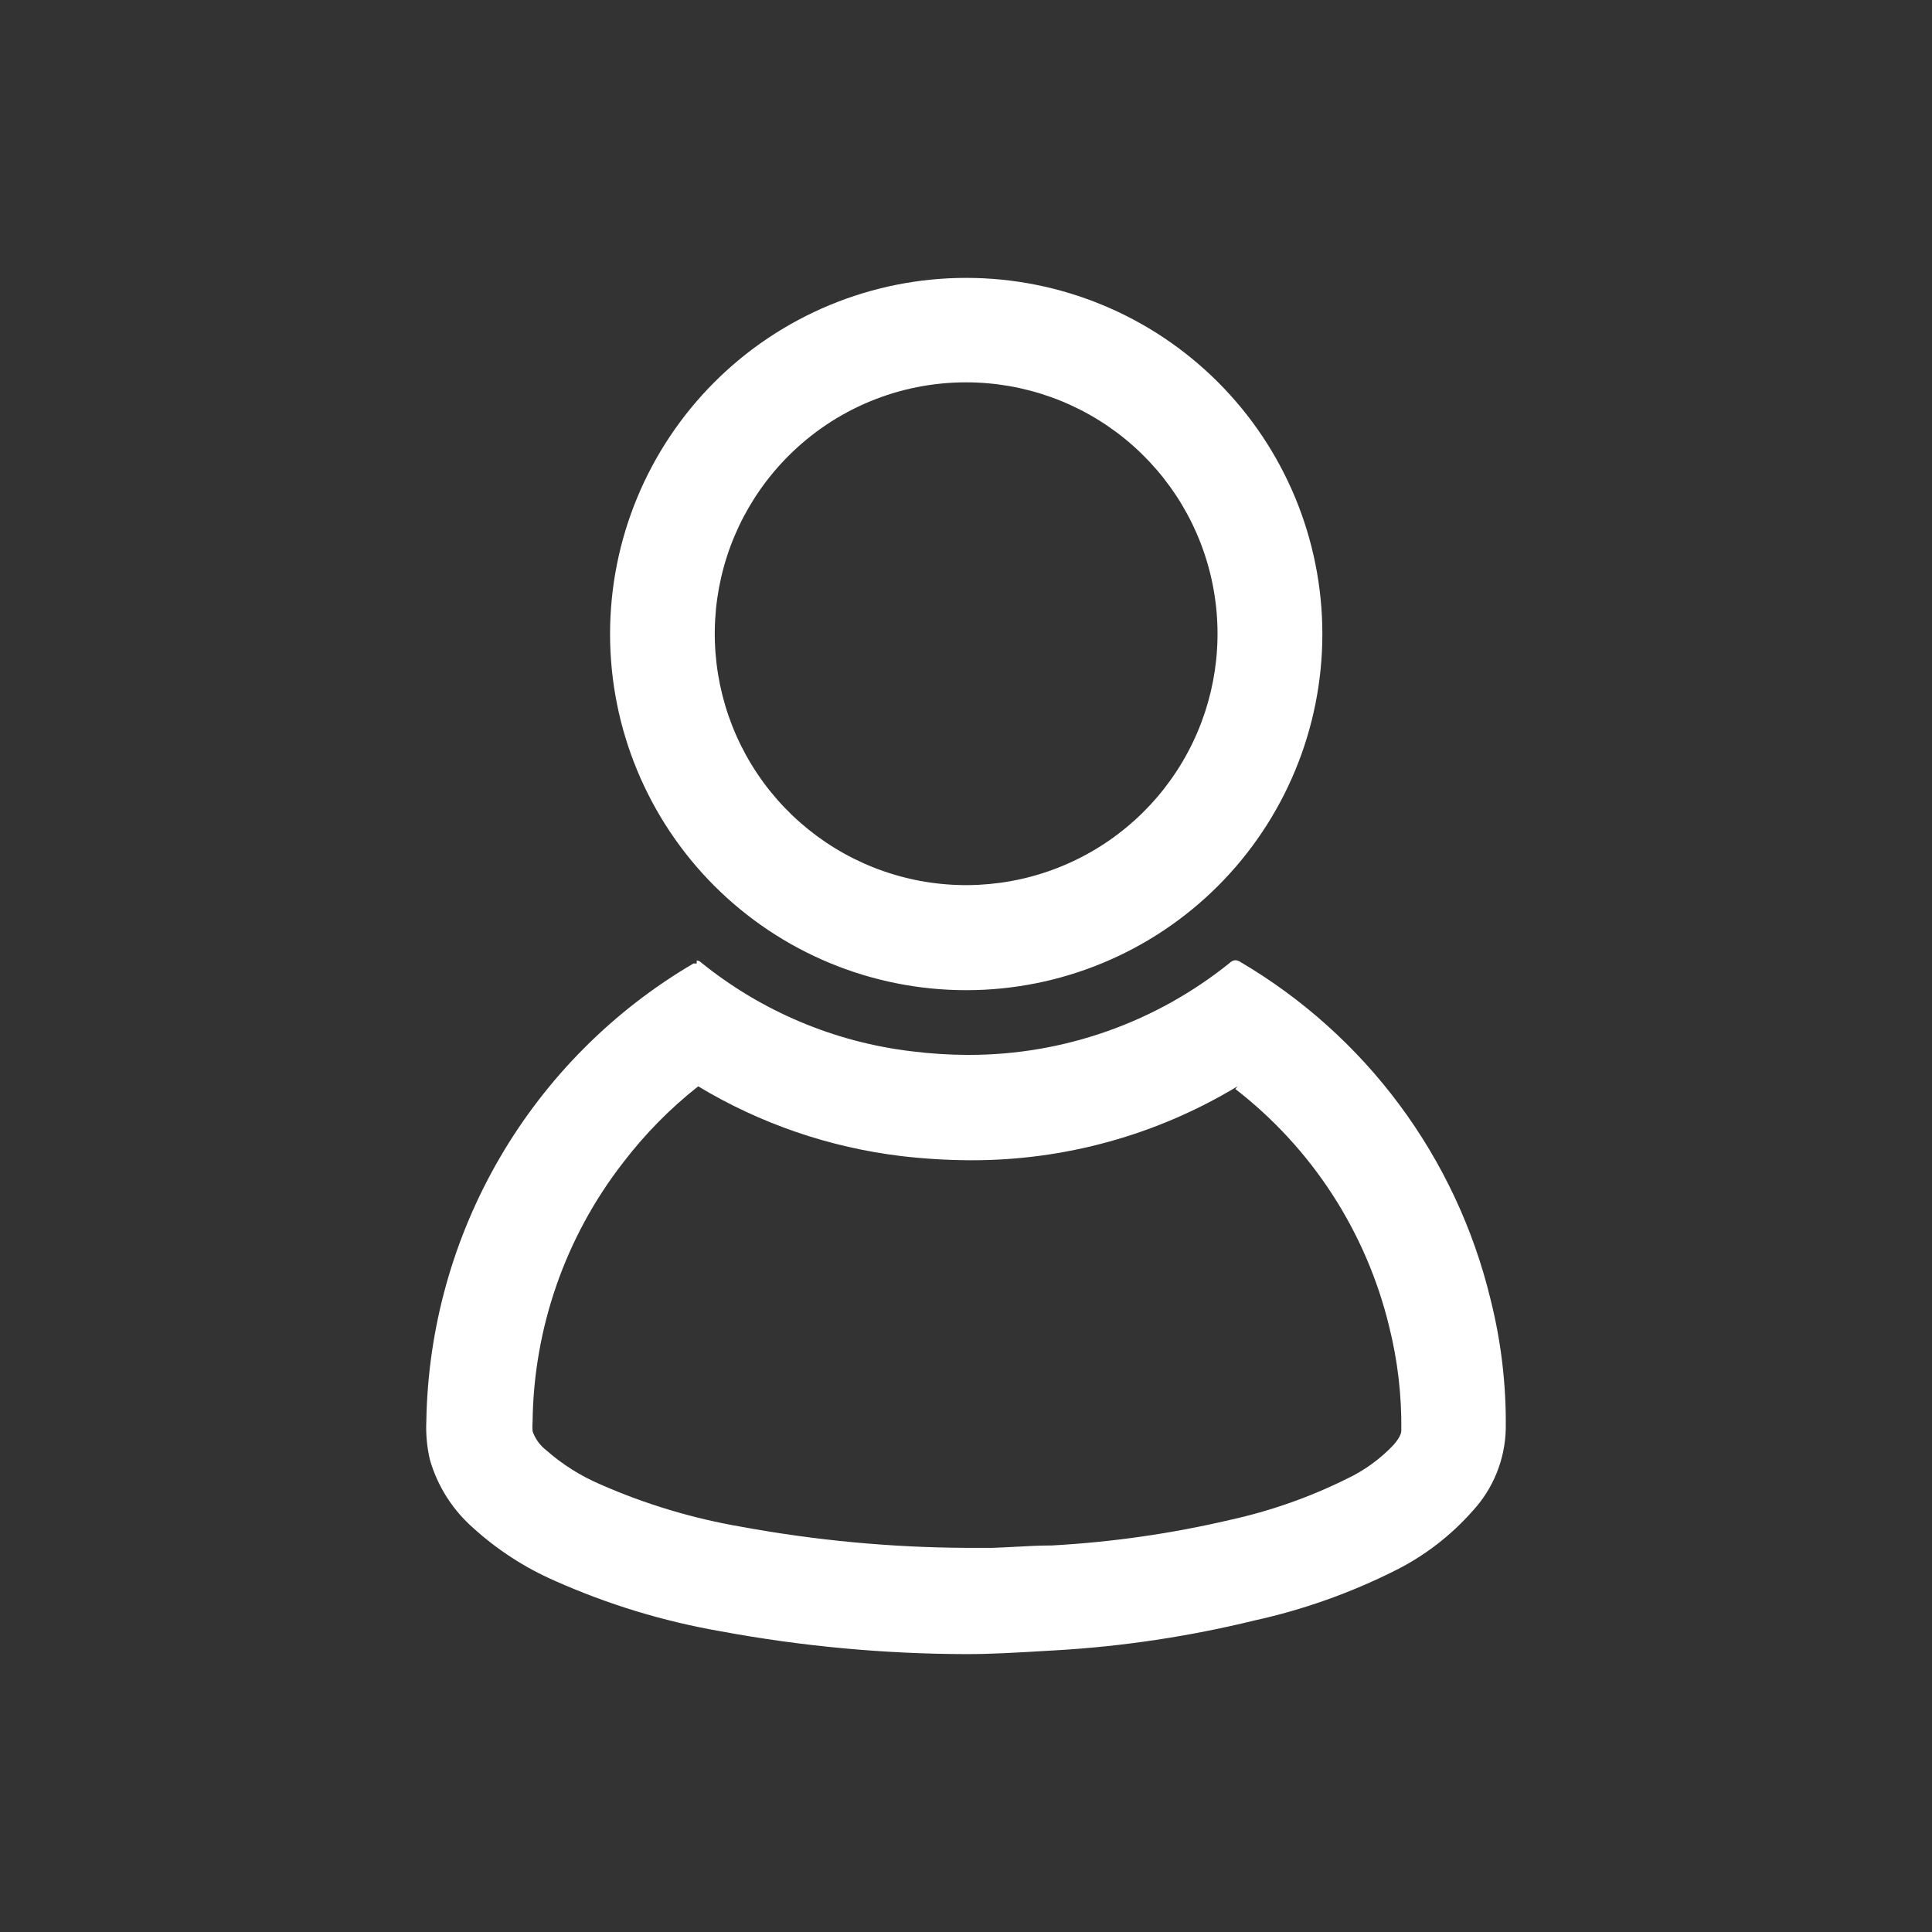 <svg width="60" height="60" viewBox="0 0 60 60" fill="none" xmlns="http://www.w3.org/2000/svg">
<rect x="0" y="0" width="60" height="60" fill="#333333" stroke="none"/>
<path fill-rule="evenodd" clip-rule="evenodd" d="M34.957 13.646C33.561 12.501 31.812 11.875 30.006 11.874C28.978 11.873 27.961 12.075 27.011 12.469C26.062 12.863 25.2 13.441 24.476 14.169C23.201 15.448 22.409 17.129 22.234 18.926C22.06 20.724 22.513 22.526 23.518 24.026C24.523 25.526 26.017 26.632 27.745 27.154C29.473 27.677 31.329 27.584 32.997 26.892C34.665 26.2 36.041 24.951 36.891 23.358C37.742 21.766 38.014 19.927 37.661 18.157C37.309 16.386 36.353 14.792 34.957 13.646ZM22.185 11.87C24.259 9.795 27.073 8.63 30.006 8.63C32.94 8.63 35.753 9.795 37.827 11.87C39.901 13.944 41.067 16.757 41.067 19.691C41.067 22.624 39.901 25.437 37.827 27.512C35.753 29.586 32.94 30.751 30.006 30.751C27.073 30.751 24.259 29.586 22.185 27.512C20.111 25.437 18.946 22.624 18.946 19.691C18.946 16.757 20.111 13.944 22.185 11.87ZM43.141 41.194C42.432 38.266 40.749 35.665 38.366 33.821L38.431 33.737C35.928 35.249 33.059 36.043 30.135 36.033C29.421 36.03 28.707 35.987 27.997 35.904C25.763 35.636 23.611 34.898 21.683 33.737C20.809 34.426 20.026 35.222 19.351 36.106C17.561 38.41 16.574 41.236 16.54 44.153C16.531 44.251 16.531 44.35 16.54 44.448C16.62 44.682 16.768 44.887 16.964 45.038C17.463 45.478 18.03 45.836 18.642 46.098C20.044 46.715 21.518 47.158 23.029 47.416C25.331 47.839 27.666 48.058 30.006 48.07H30.817C31.052 48.063 31.289 48.05 31.529 48.037C31.901 48.017 32.279 47.996 32.661 47.996C34.524 47.894 36.374 47.629 38.191 47.204C39.453 46.927 40.675 46.497 41.832 45.923C42.375 45.665 42.866 45.309 43.279 44.872C43.519 44.595 43.519 44.466 43.519 44.411C43.532 43.327 43.404 42.246 43.141 41.194ZM21.536 29.922H21.637V29.829C21.685 29.832 21.731 29.852 21.766 29.885C23.645 31.407 25.918 32.366 28.32 32.65C28.901 32.723 29.485 32.76 30.071 32.761C33.025 32.766 35.891 31.757 38.191 29.903C38.238 29.855 38.3 29.826 38.366 29.82C38.422 29.825 38.476 29.844 38.523 29.876C40.45 31.009 42.131 32.519 43.464 34.314C44.797 36.11 45.756 38.155 46.284 40.328C46.619 41.65 46.78 43.01 46.763 44.374C46.742 45.323 46.375 46.231 45.731 46.927C45.057 47.69 44.244 48.316 43.334 48.771C41.942 49.471 40.468 49.994 38.947 50.328C36.939 50.819 34.89 51.128 32.827 51.25C32.669 51.259 32.512 51.268 32.356 51.277C31.551 51.325 30.779 51.37 30.006 51.37C27.446 51.364 24.892 51.127 22.375 50.66C20.602 50.352 18.875 49.826 17.231 49.093C16.303 48.688 15.447 48.133 14.697 47.453C14.054 46.889 13.587 46.154 13.351 45.333C13.259 44.94 13.222 44.537 13.24 44.135C13.288 41.253 14.076 38.432 15.529 35.943C16.982 33.454 19.05 31.38 21.536 29.922Z" fill="white"/>
</svg>
